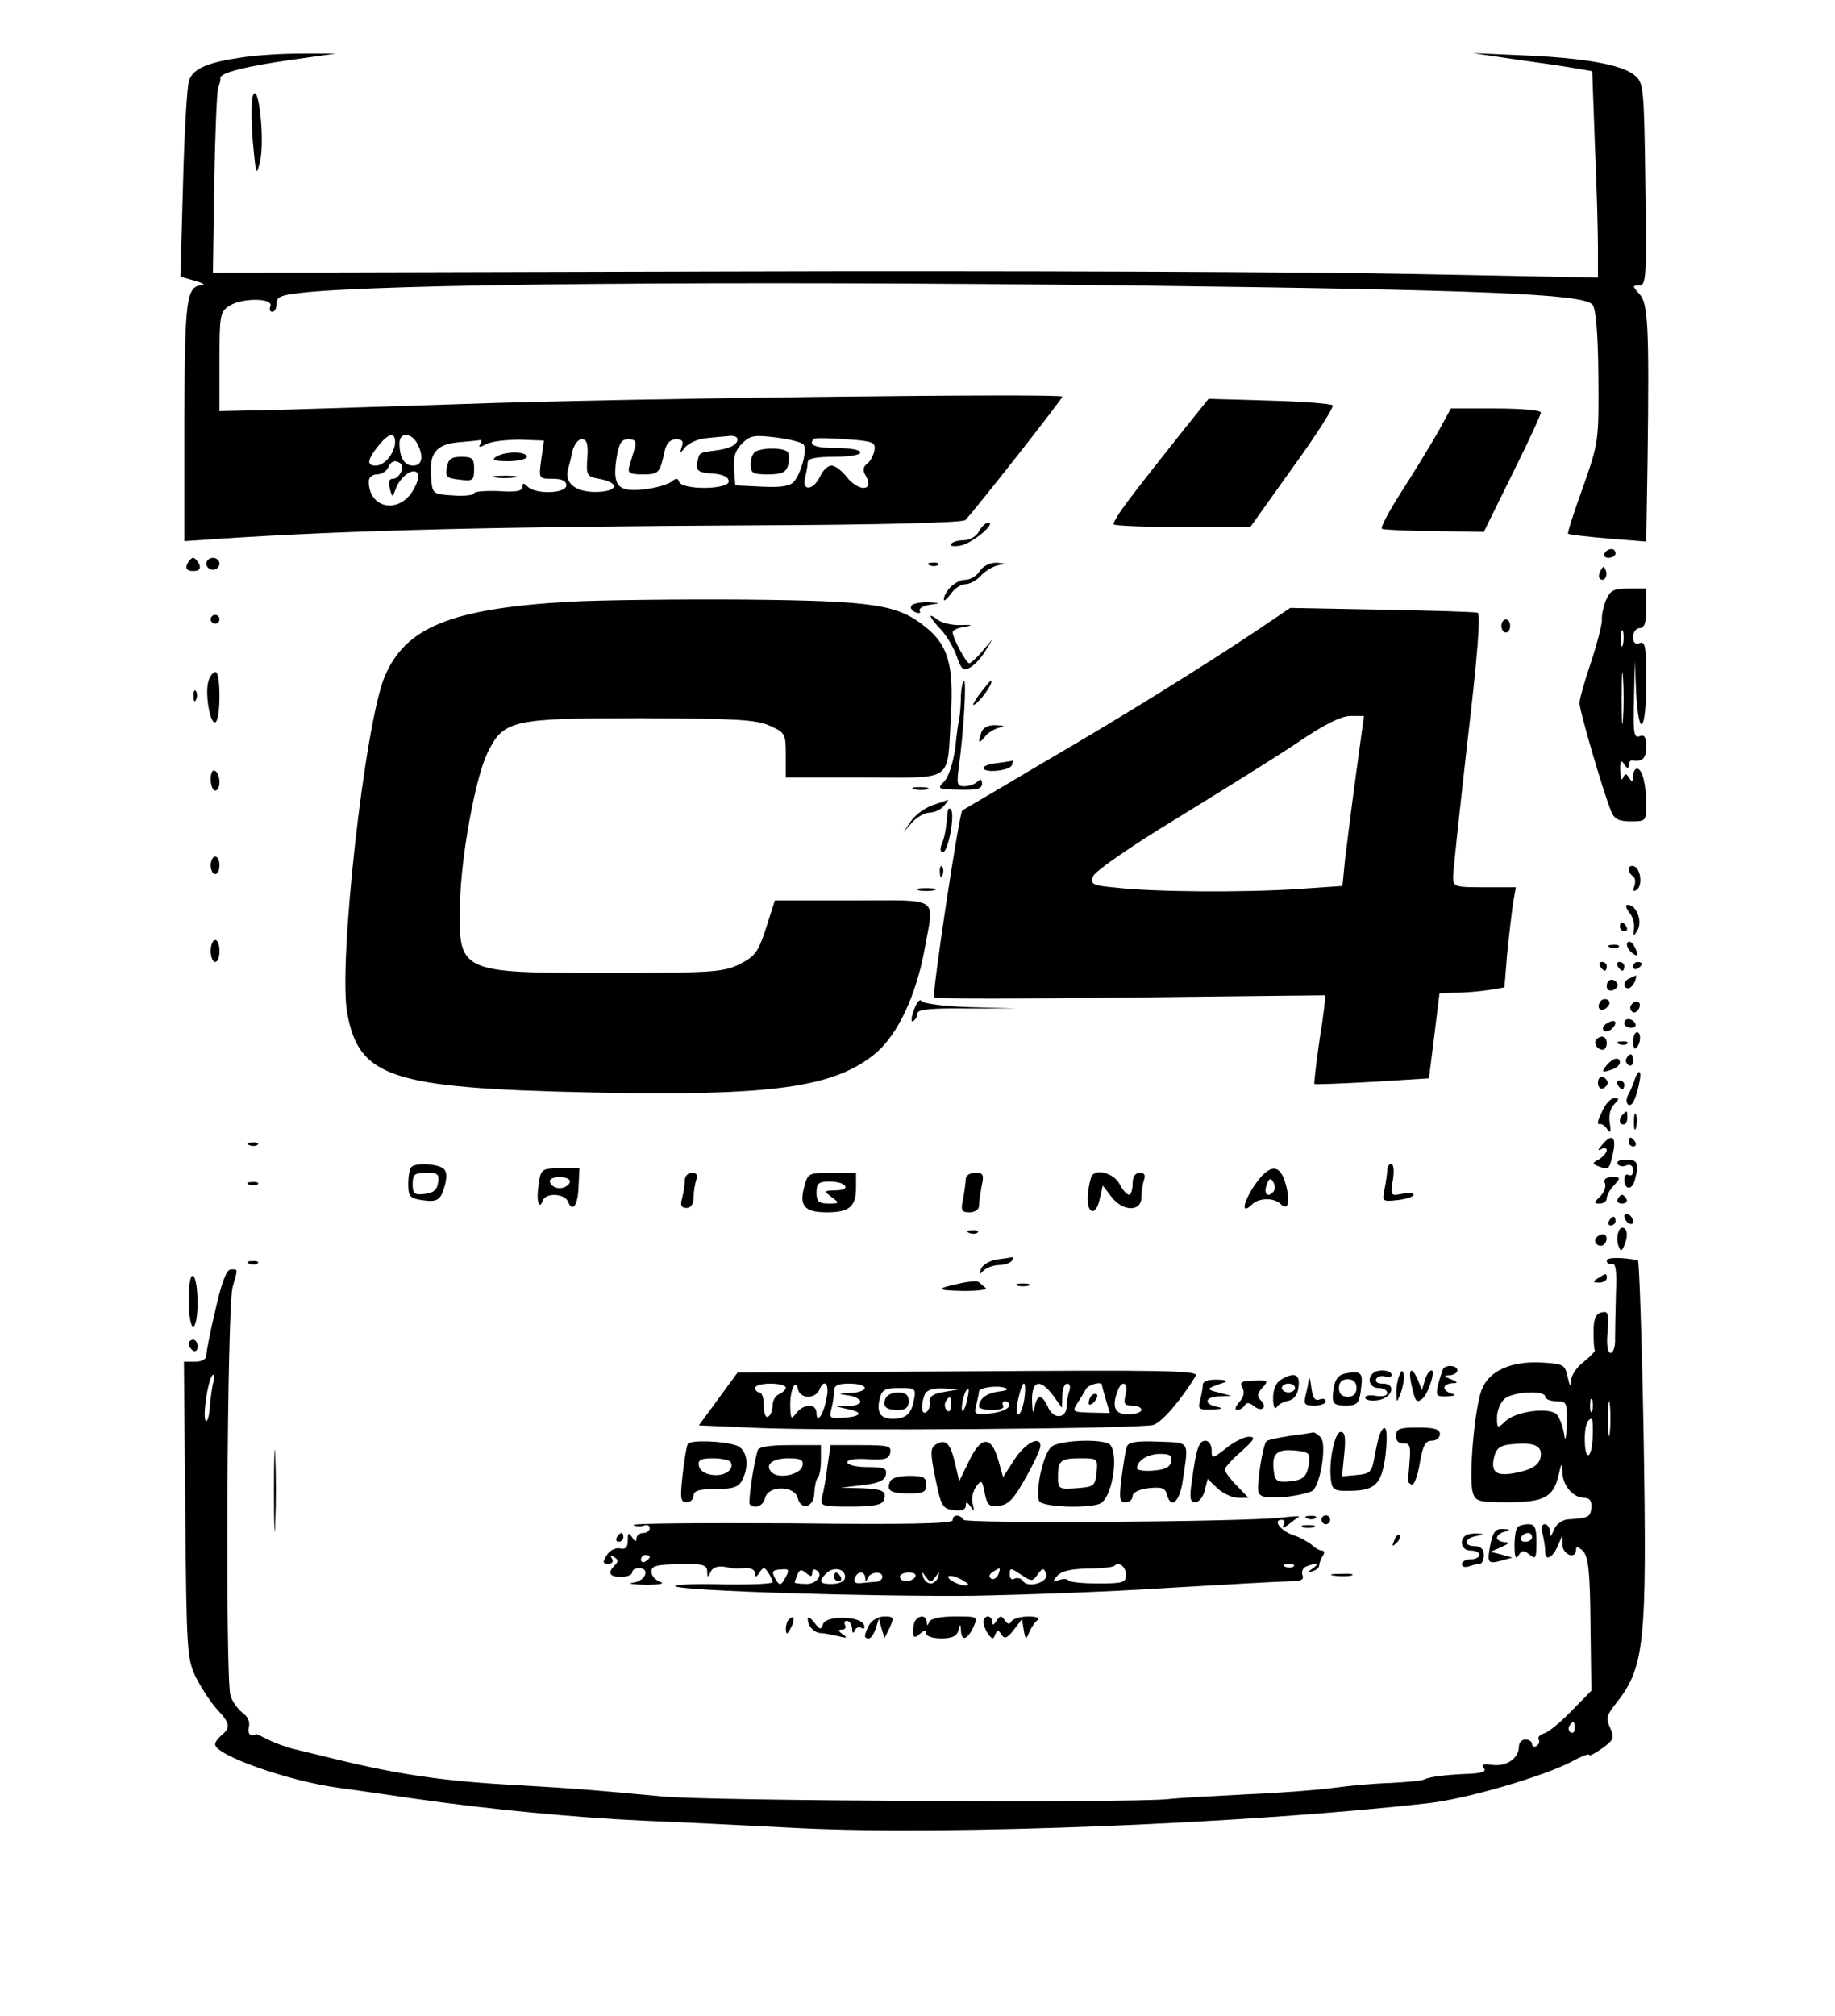 <?xml version="1.0" standalone="no"?>
<!DOCTYPE svg PUBLIC "-//W3C//DTD SVG 20010904//EN"
 "http://www.w3.org/TR/2001/REC-SVG-20010904/DTD/svg10.dtd">
<svg version="1.0" xmlns="http://www.w3.org/2000/svg"
 width="418pt" height="459pt" viewBox="0 0 418 459"
 preserveAspectRatio="xMidYMid meet">

<g transform="translate(0,459) scale(0.1,-0.1)"
fill="#000000" stroke="none">
<path d="M550 4459 c-77 -11 -109 -25 -119 -51 -5 -13 -11 -119 -14 -235 l-6
-213 32 -9 c18 -5 26 -10 18 -10 -37 -3 -40 -29 -41 -309 l0 -274 88 6 c293
19 628 27 1215 30 276 1 471 6 476 12 28 30 221 276 221 281 0 8 -1017 -4
-1370 -17 -151 -5 -337 -11 -412 -13 l-138 -3 0 113 c0 106 1 113 23 127 28
18 100 18 93 -1 -3 -7 -1 -13 4 -13 6 0 10 8 10 19 0 15 10 19 53 24 180 21
972 28 1897 17 795 -10 1023 -19 1047 -43 8 -8 13 -59 14 -162 1 -149 1 -151
-35 -254 -21 -57 -36 -105 -34 -106 2 -2 43 -7 91 -11 l87 -7 3 184 c4 310 1
357 -18 379 -17 19 -17 20 -1 20 16 0 17 18 14 231 -3 223 -4 231 -25 248 -29
24 -114 39 -253 45 l-115 5 95 -14 c52 -7 113 -16 136 -20 l41 -7 6 -166 c4
-91 7 -197 7 -235 l0 -69 -412 8 c-227 5 -937 8 -1578 6 l-1165 -3 3 203 c2
112 6 210 9 218 3 8 6 18 5 22 -3 12 62 28 164 42 l99 14 -80 0 c-44 0 -105
-4 -135 -9z m350 -876 c-1 -25 -24 -53 -44 -53 -21 0 -20 12 5 44 24 30 39 34
39 9z m50 -2 c16 -30 12 -51 -9 -51 -20 0 -31 18 -31 51 0 25 26 25 40 0z
m730 9 c0 -13 -19 -22 -53 -26 -36 -5 -34 -4 -39 -29 -2 -17 3 -21 35 -23 24
-2 37 -8 37 -18 0 -19 -106 -20 -113 -1 -3 9 -7 9 -18 0 -8 -6 -35 -14 -61
-17 -60 -7 -73 7 -64 69 6 36 11 45 27 45 16 0 19 -5 15 -20 -3 -11 -9 -29
-12 -40 -5 -17 -1 -20 31 -20 36 0 38 3 49 53 4 18 13 27 26 27 14 0 18 -5 13
-17 -5 -17 -5 -17 8 -1 8 9 28 18 44 20 17 2 40 4 53 5 12 2 22 -1 22 -7z
m151 -13 c8 -12 -6 -64 -22 -83 -9 -11 -29 -14 -73 -12 l-61 3 -3 37 c-2 27 3
43 18 58 19 19 28 20 78 14 31 -4 60 -11 63 -17z m161 -12 c-2 -11 -9 -25 -17
-31 -9 -7 -10 -15 -4 -25 23 -37 -14 -41 -43 -4 -11 14 -26 25 -34 25 -8 0
-20 -11 -26 -25 -15 -32 -43 -34 -34 -2 3 12 6 28 6 35 0 8 19 12 60 12 33 0
60 4 60 10 0 6 -25 10 -55 10 -48 0 -65 7 -51 21 2 2 35 2 73 -1 61 -4 68 -7
65 -25z m-898 14 c-5 -8 -1 -8 14 0 11 6 45 10 76 10 l55 -2 -6 -43 c-6 -44
-6 -44 26 -44 21 0 31 -5 31 -15 0 -19 -70 -21 -88 -3 -9 9 -12 9 -12 -1 0 -9
-15 -12 -55 -9 -30 1 -55 -1 -55 -5 0 -4 -21 -7 -47 -5 -47 3 -48 3 -51 40 -5
56 11 76 61 81 23 2 46 4 50 5 5 1 5 -3 1 -9z m244 -31 c-3 -40 -1 -43 26 -48
50 -9 44 -30 -8 -30 -46 0 -71 21 -62 52 2 7 7 25 10 41 4 15 13 27 21 27 12
0 15 -10 13 -42z m-425 -14 c9 -9 -4 -34 -18 -34 -9 0 -11 -8 -7 -22 5 -21 6
-21 13 -2 10 28 38 49 49 38 6 -6 2 -22 -10 -42 -33 -53 -100 -39 -100 22 0 9
8 16 19 16 10 0 21 7 25 15 6 16 18 19 29 9z"/>
<path d="M1723 3563 c-7 -2 -13 -16 -13 -29 0 -21 4 -24 39 -24 31 0 41 4 46
20 3 11 3 24 0 30 -6 10 -50 12 -72 3z"/>
<path d="M1130 3550 c-11 -7 -4 -10 28 -10 23 0 42 5 42 10 0 13 -50 13 -70 0z"/>
<path d="M1018 3526 c-4 -21 -1 -25 29 -28 30 -4 33 -2 33 24 0 24 -4 28 -29
28 -22 0 -30 -5 -33 -24z"/>
<path d="M1128 3503 c12 -2 32 -2 45 0 12 2 2 4 -23 4 -25 0 -35 -2 -22 -4z"/>
<path d="M576 4372 c-4 -13 -4 -61 0 -105 7 -76 8 -79 16 -46 12 46 -3 187
-16 151z"/>
<path d="M2696 3611 c-31 -39 -81 -102 -110 -140 -30 -38 -52 -71 -49 -75 4
-3 75 -6 159 -6 l152 0 97 136 c54 74 94 138 91 141 -4 4 -69 9 -145 11 l-138
4 -57 -71z"/>
<path d="M3276 3607 c-16 -28 -53 -89 -82 -134 -29 -45 -50 -84 -46 -87 4 -2
58 -5 119 -5 l113 -2 65 132 c36 72 65 135 65 140 0 5 -46 9 -102 9 l-103 0
-29 -53z"/>
<path d="M2230 3380 c-6 -11 -21 -20 -35 -20 -13 0 -26 -4 -29 -9 -3 -4 7 -6
22 -3 26 4 83 52 63 52 -6 0 -15 -9 -21 -20z"/>
<path d="M3655 3330 c-3 -5 1 -10 9 -10 9 0 16 5 16 10 0 6 -4 10 -9 10 -6 0
-13 -4 -16 -10z"/>
<path d="M426 3305 c-4 -10 1 -15 14 -15 13 0 18 5 14 15 -4 8 -10 15 -14 15
-4 0 -10 -7 -14 -15z"/>
<path d="M470 3307 c0 -8 7 -14 15 -14 8 0 15 6 15 14 0 7 -7 13 -15 13 -8 0
-15 -6 -15 -13z"/>
<path d="M2118 3303 c7 -3 16 -2 19 1 4 3 -2 6 -13 5 -11 0 -14 -3 -6 -6z"/>
<path d="M2232 3290 c-7 -11 -22 -20 -33 -20 -21 0 -48 -25 -49 -45 0 -5 7 1
16 13 8 12 23 22 33 22 10 0 26 9 35 19 10 11 28 22 40 24 18 4 18 4 -4 6 -15
0 -30 -7 -38 -19z"/>
<path d="M3646 3291 c-4 -7 -5 -15 -2 -18 9 -9 19 4 14 18 -4 11 -6 11 -12 0z"/>
<path d="M3658 3223 c-6 -16 -10 -35 -9 -43 1 -9 -10 -52 -24 -95 -15 -44 -27
-87 -27 -95 -1 -15 54 -203 72 -247 7 -18 18 -23 45 -23 34 0 35 1 35 38 0 46
-9 82 -21 82 -5 0 -9 -8 -9 -17 0 -14 -2 -15 -9 -4 -7 11 -9 11 -14 0 -3 -8
-6 0 -6 16 -1 23 2 26 9 15 6 -10 10 -11 10 -3 0 7 3 12 8 12 23 -4 32 4 32
31 0 22 -4 28 -15 24 -13 -5 -15 7 -13 82 l2 89 3 -72 c6 -108 23 -89 23 23 0
81 -2 95 -15 90 -10 -4 -15 1 -15 14 0 11 7 20 15 20 11 0 15 12 15 45 l0 45
-40 0 c-35 0 -42 -4 -52 -27z m39 -100 c-3 -10 -5 -4 -5 12 0 17 2 24 5 18 2
-7 2 -21 0 -30z m0 -170 c-2 -27 -3 -5 -3 47 0 52 1 74 3 48 2 -27 2 -69 0
-95z"/>
<path d="M1294 3220 c-267 -16 -371 -58 -418 -171 -45 -108 -106 -653 -85
-766 27 -146 100 -170 549 -180 422 -9 562 11 657 91 49 43 90 131 109 234 22
124 40 112 -163 112 l-178 0 -20 -63 c-18 -55 -25 -64 -60 -82 -37 -18 -60
-20 -300 -20 -341 0 -341 0 -337 160 2 105 35 284 62 340 37 76 54 80 350 80
215 -1 261 -3 293 -17 36 -16 37 -19 37 -67 l0 -51 179 0 c208 0 188 -14 197
140 7 115 -6 161 -57 202 -64 52 -116 60 -414 63 -148 1 -329 -1 -401 -5z"/>
<path d="M2076 3211 c-3 -5 1 -12 10 -15 8 -3 12 -2 9 3 -3 5 7 12 22 14 27 4
27 4 -4 6 -17 0 -34 -3 -37 -8z"/>
<path d="M2862 3154 c-123 -82 -303 -194 -492 -304 -96 -57 -176 -104 -178
-105 -7 -6 -70 -421 -64 -426 4 -3 205 -3 447 0 242 3 441 5 443 5 2 -1 -3
-46 -12 -100 -8 -55 -13 -100 -12 -102 2 -1 61 1 132 5 l129 8 12 95 c6 52 12
96 12 98 1 1 18 2 39 2 20 0 53 3 73 6 l36 6 6 74 c4 41 10 92 13 114 l7 40
-72 0 c-67 0 -71 1 -71 23 0 12 15 152 33 311 23 194 30 289 23 291 -6 2 -105
5 -219 7 l-208 4 -77 -52z m227 -326 c-10 -73 -21 -161 -25 -194 l-6 -61 -102
-7 c-118 -8 -325 -7 -412 3 -56 5 -61 8 -54 26 5 12 84 67 191 132 101 62 225
139 274 172 62 42 100 61 121 61 l31 0 -18 -132z"/>
<path d="M480 3180 c0 -5 5 -10 10 -10 6 0 10 5 10 10 0 6 -4 10 -10 10 -5 0
-10 -4 -10 -10z"/>
<path d="M2120 3187 c0 -3 11 -18 25 -32 13 -15 29 -42 35 -61 10 -28 14 -32
29 -24 10 5 26 22 35 37 l17 28 -23 -27 c-13 -16 -27 -28 -30 -28 -7 0 -38 58
-38 71 0 4 12 10 28 12 20 4 17 5 -9 4 -20 -1 -44 5 -53 12 -9 7 -16 11 -16 8z"/>
<path d="M3420 3165 c0 -8 5 -15 10 -15 6 0 10 7 10 15 0 8 -4 15 -10 15 -5 0
-10 -7 -10 -15z"/>
<path d="M475 3040 c-9 -27 4 -102 16 -94 12 7 12 114 0 114 -5 0 -13 -9 -16
-20z"/>
<path d="M2189 3008 c0 -18 -2 -40 -3 -48 -2 -8 -7 -41 -10 -73 -5 -34 -15
-66 -25 -76 -17 -17 -15 -18 34 -19 40 -1 52 2 52 14 0 10 -4 11 -11 4 -5 -5
-19 -10 -29 -10 -17 0 -18 5 -13 43 11 80 18 197 12 197 -3 0 -6 -15 -7 -32z"/>
<path d="M2230 3008 c-15 -21 -17 -28 -6 -19 16 13 41 51 33 51 -2 0 -14 -15
-27 -32z"/>
<path d="M441 3004 c0 -11 3 -14 6 -6 3 7 2 16 -1 19 -3 4 -6 -2 -5 -13z"/>
<path d="M2236 2924 c-9 -25 -7 -29 7 -12 6 9 21 18 32 21 16 4 14 5 -6 6 -16
1 -29 -5 -33 -15z"/>
<path d="M2273 2853 c-18 -2 -33 -7 -33 -11 0 -13 60 -7 65 6 2 6 3 11 2 10
-1 0 -17 -3 -34 -5z"/>
<path d="M480 2816 c0 -14 5 -26 10 -26 6 0 10 9 10 19 0 11 -4 23 -10 26 -6
4 -10 -5 -10 -19z"/>
<path d="M2083 2793 c9 -2 23 -2 30 0 6 3 -1 5 -18 5 -16 0 -22 -2 -12 -5z"/>
<path d="M2122 2756 c-18 -7 -39 -23 -48 -37 l-16 -24 20 23 c11 12 29 22 40
22 11 0 25 7 32 15 7 8 11 14 9 14 -2 -1 -19 -7 -37 -13z"/>
<path d="M2159 2744 c-4 -42 -7 -61 -14 -76 -4 -11 -3 -18 3 -18 12 0 28 87
18 97 -3 4 -6 2 -7 -3z"/>
<path d="M480 2620 c0 -11 5 -20 10 -20 6 0 10 9 10 20 0 11 -4 20 -10 20 -5
0 -10 -9 -10 -20z"/>
<path d="M2141 2604 c0 -11 3 -14 6 -6 3 7 2 16 -1 19 -3 4 -6 -2 -5 -13z"/>
<path d="M3710 2611 c0 -5 4 -12 10 -16 5 -3 6 -13 3 -22 -4 -11 -3 -14 5 -9
14 9 10 48 -6 54 -7 2 -12 -1 -12 -7z"/>
<path d="M2093 2563 c9 -2 25 -2 35 0 9 3 1 5 -18 5 -19 0 -27 -2 -17 -5z"/>
<path d="M3711 2513 c8 -9 13 -26 11 -37 -2 -19 -1 -19 8 -4 12 20 -2 58 -22
58 -6 0 -5 -6 3 -17z"/>
<path d="M3690 2480 c0 -5 5 -10 11 -10 5 0 7 5 4 10 -3 6 -8 10 -11 10 -2 0
-4 -4 -4 -10z"/>
<path d="M480 2425 c0 -14 5 -25 10 -25 6 0 10 11 10 25 0 14 -4 25 -10 25 -5
0 -10 -11 -10 -25z"/>
<path d="M3707 2444 c-3 -5 1 -15 9 -22 16 -14 18 -5 5 17 -5 7 -11 9 -14 5z"/>
<path d="M3668 2433 c7 -3 16 -2 19 1 4 3 -2 6 -13 5 -11 0 -14 -3 -6 -6z"/>
<path d="M3645 2390 c3 -5 8 -10 11 -10 2 0 4 5 4 10 0 6 -5 10 -11 10 -5 0
-7 -4 -4 -10z"/>
<path d="M3685 2390 c3 -5 8 -10 11 -10 2 0 4 5 4 10 0 6 -5 10 -11 10 -5 0
-7 -4 -4 -10z"/>
<path d="M3720 2389 c0 -5 5 -7 10 -4 6 3 10 8 10 11 0 2 -4 4 -10 4 -5 0 -10
-5 -10 -11z"/>
<path d="M3713 2363 c-15 -5 -17 -23 -4 -23 5 0 11 7 15 15 3 8 4 15 3 14 -1
0 -8 -3 -14 -6z"/>
<path d="M3660 2345 c0 -9 6 -12 15 -9 8 4 12 10 9 15 -8 14 -24 10 -24 -6z"/>
<path d="M2082 2291 c-7 -18 -7 -29 -2 -26 6 4 10 12 10 18 0 9 32 12 112 11
l113 0 -105 3 c-59 2 -107 8 -111 14 -3 6 -11 -3 -17 -20z"/>
<path d="M3645 2309 c-10 -15 3 -25 16 -12 7 7 7 13 1 17 -6 3 -14 1 -17 -5z"/>
<path d="M3715 2301 c-3 -5 -1 -12 4 -15 5 -3 11 1 15 9 6 16 -9 21 -19 6z"/>
<path d="M3660 2260 c-8 -5 -11 -12 -7 -16 4 -4 13 -2 19 4 15 15 7 24 -12 12z"/>
<path d="M3700 2260 c0 -5 7 -10 16 -10 8 0 12 5 9 10 -3 6 -10 10 -16 10 -5
0 -9 -4 -9 -10z"/>
<path d="M3720 2218 c0 -12 3 -18 7 -14 11 10 12 36 2 36 -5 0 -9 -10 -9 -22z"/>
<path d="M3637 2224 c-8 -8 1 -24 14 -24 5 0 9 7 9 15 0 15 -12 20 -23 9z"/>
<path d="M3688 2213 c7 -3 16 -2 19 1 4 3 -2 6 -13 5 -11 0 -14 -3 -6 -6z"/>
<path d="M3705 2181 c-3 -5 -1 -12 5 -16 5 -3 10 1 10 9 0 18 -6 21 -15 7z"/>
<path d="M3660 2165 c-14 -16 -10 -18 14 -9 9 3 16 10 16 15 0 14 -16 11 -30
-6z"/>
<path d="M3724 2133 c-3 -10 -10 -26 -15 -35 -5 -10 -5 -19 0 -23 9 -5 18 13
26 54 5 25 -3 28 -11 4z"/>
<path d="M3640 2125 c0 -9 5 -15 11 -13 6 2 11 8 11 13 0 5 -5 11 -11 13 -6 2
-11 -4 -11 -13z"/>
<path d="M3685 2120 c3 -5 8 -10 11 -10 2 0 4 5 4 10 0 6 -5 10 -11 10 -5 0
-7 -4 -4 -10z"/>
<path d="M3651 2063 c-14 -30 -14 -33 -5 -32 4 0 11 -5 16 -13 7 -9 8 -4 5 15
-3 17 1 34 10 43 12 12 12 14 0 14 -7 0 -19 -12 -26 -27z"/>
<path d="M3697 2053 c-10 -9 -9 -23 1 -23 5 0 9 7 9 15 0 17 -1 18 -10 8z"/>
<path d="M3722 2035 c0 -16 2 -22 5 -12 2 9 2 23 0 30 -3 6 -5 -1 -5 -18z"/>
<path d="M3649 1983 c-10 -11 -10 -14 -1 -9 6 4 12 3 12 -3 0 -5 -8 -14 -17
-20 -17 -9 -17 -10 0 -17 22 -8 23 -7 32 34 7 35 -4 42 -26 15z"/>
<path d="M3710 1990 c0 -5 5 -10 11 -10 5 0 7 5 4 10 -3 6 -8 10 -11 10 -2 0
-4 -4 -4 -10z"/>
<path d="M568 1983 c7 -3 16 -2 19 1 4 3 -2 6 -13 5 -11 0 -14 -3 -6 -6z"/>
<path d="M3685 1940 c3 -5 12 -7 20 -3 10 3 15 -1 15 -12 0 -9 -4 -13 -10 -10
-5 3 -10 -1 -10 -9 0 -25 17 -27 24 -3 10 39 7 47 -20 47 -14 0 -23 -4 -19
-10z"/>
<path d="M937 1933 c-4 -3 -7 -21 -7 -39 0 -28 4 -32 30 -36 37 -6 45 0 54 36
5 20 3 32 -6 37 -16 10 -62 12 -71 2z m61 -35 c-2 -17 -11 -24 -30 -26 -24 -3
-28 0 -28 22 0 22 4 26 31 26 26 0 30 -3 27 -22z"/>
<path d="M3160 1926 c0 -7 -3 -27 -6 -43 -6 -28 -5 -29 30 -25 20 2 36 8 36
12 0 4 -12 5 -27 2 -25 -5 -26 -4 -20 32 3 20 2 36 -4 36 -5 0 -9 -6 -9 -14z"/>
<path d="M1227 1893 c-6 -36 1 -61 10 -35 7 17 50 15 57 -4 10 -26 23 -7 24
36 l2 40 -44 0 c-42 0 -44 -1 -49 -37z m71 5 c-3 -7 -13 -13 -23 -13 -10 0
-20 6 -22 13 -3 7 5 12 22 12 17 0 25 -5 23 -12z"/>
<path d="M2856 1889 c-26 -40 -28 -65 -4 -41 15 15 50 16 65 1 17 -17 23 4 12
44 -13 50 -38 48 -73 -4z m44 -13 c-14 -14 -22 -2 -14 18 5 14 9 15 15 4 4 -7
4 -17 -1 -22z"/>
<path d="M1560 1903 c0 -10 -3 -28 -6 -40 -5 -17 -2 -23 10 -23 10 0 16 9 16
24 0 13 3 31 6 40 4 11 1 16 -10 16 -9 0 -16 -8 -16 -17z"/>
<path d="M1832 1888 c-12 -44 1 -58 52 -58 51 0 66 13 66 57 l0 33 -55 0 c-53
0 -55 -1 -63 -32z m93 2 c4 -6 -6 -10 -22 -10 -27 -1 -27 -1 -9 -15 19 -14 19
-15 -7 -15 -22 0 -27 5 -27 25 0 21 5 25 29 25 17 0 33 -4 36 -10z"/>
<path d="M2200 1906 c0 -7 -3 -28 -6 -45 -6 -27 -4 -31 15 -31 11 0 21 6 21
14 0 7 3 28 6 45 6 27 4 31 -15 31 -11 0 -21 -6 -21 -14z"/>
<path d="M2487 1913 c-3 -5 -7 -23 -9 -42 -4 -44 18 -53 27 -11 l7 31 20 -26
c26 -34 68 -34 68 -1 0 13 3 31 6 40 4 11 1 16 -10 16 -10 0 -16 -9 -16 -25 0
-14 -4 -25 -8 -25 -5 0 -15 11 -22 25 -13 24 -53 35 -63 18z"/>
<path d="M3656 1896 c3 -7 -2 -21 -11 -30 -15 -14 -15 -16 -1 -16 9 0 16 5 16
12 0 6 7 20 17 30 15 17 15 18 -5 18 -14 0 -20 -5 -16 -14z"/>
<path d="M568 1893 c7 -3 16 -2 19 1 4 3 -2 6 -13 5 -11 0 -14 -3 -6 -6z"/>
<path d="M3685 1860 c-3 -5 1 -10 10 -10 9 0 13 5 10 10 -3 6 -8 10 -10 10 -2
0 -7 -4 -10 -10z"/>
<path d="M3700 1821 c0 -5 5 -13 10 -16 6 -3 10 -2 10 4 0 5 -4 13 -10 16 -5
3 -10 2 -10 -4z"/>
<path d="M3665 1810 c-3 -5 -1 -10 4 -10 6 0 11 5 11 10 0 6 -2 10 -4 10 -3 0
-8 -4 -11 -10z"/>
<path d="M3687 1786 c-4 -9 -4 -23 0 -33 5 -14 8 -12 15 7 5 13 5 27 0 32 -6
6 -12 3 -15 -6z"/>
<path d="M2208 1783 c7 -3 16 -2 19 1 4 3 -2 6 -13 5 -11 0 -14 -3 -6 -6z"/>
<path d="M3635 1771 c-6 -11 9 -23 19 -14 9 9 7 23 -3 23 -6 0 -12 -4 -16 -9z"/>
<path d="M2273 1723 c-17 -2 -34 -12 -38 -21 -5 -14 -4 -15 6 -4 7 6 23 12 35
12 13 0 26 5 29 10 3 6 5 9 3 8 -2 0 -17 -3 -35 -5z"/>
<path d="M3660 1720 c0 -6 5 -9 12 -7 9 1 11 -17 9 -68 -1 -38 -2 -85 -2 -102
1 -18 -4 -33 -10 -33 -7 0 -10 18 -7 48 3 43 1 48 -14 44 -13 -3 -18 -15 -18
-43 0 -22 1 -41 3 -43 1 -2 -10 -14 -25 -26 -16 -12 -29 -31 -29 -43 -1 -16
-3 -14 -8 8 -6 28 -9 30 -58 33 -69 4 -120 -18 -137 -60 -17 -39 -31 -205 -21
-236 6 -20 13 -22 79 -22 83 0 104 11 116 60 7 31 8 32 9 8 1 -31 25 -58 50
-58 12 0 17 -7 16 -22 -2 -22 -6 -24 -53 -27 -13 -1 -26 -10 -32 -23 -7 -18
-9 -19 -9 -5 -1 9 -6 17 -12 17 -7 0 -9 -9 -5 -22 3 -13 6 -31 6 -41 0 -23 18
-13 30 17 l9 21 0 -22 c1 -23 31 -34 31 -11 0 8 5 7 16 -3 12 -13 16 -45 17
-167 l2 -151 -45 -46 c-24 -25 -52 -48 -62 -51 -10 -3 -16 -9 -13 -14 3 -5 1
-11 -5 -15 -5 -3 -10 -1 -10 4 0 6 -7 11 -15 11 -8 0 -15 -7 -15 -16 0 -27
-28 -46 -60 -42 -21 3 -27 1 -20 -7 6 -8 -2 -11 -28 -13 -58 -2 -96 -7 -107
-13 -5 -3 -39 -6 -75 -8 -36 -1 -94 -6 -130 -11 -36 -5 -126 -12 -200 -15 -74
-4 -155 -8 -180 -11 -88 -9 -1047 -4 -1150 6 -146 14 -211 19 -317 25 -190 10
-291 25 -473 71 -8 2 -31 7 -50 12 -20 5 -47 15 -60 22 -14 7 -26 13 -27 12
-12 -8 -20 1 -16 17 3 11 -3 24 -15 32 -10 8 -23 25 -27 39 -12 36 -8 887 5
930 12 43 13 40 -4 40 -10 0 -21 -29 -35 -91 -12 -50 -21 -97 -21 -105 0 -8
-10 -14 -25 -14 l-26 0 3 -337 c3 -326 4 -340 25 -383 13 -25 34 -57 48 -72
29 -31 31 -41 10 -58 -8 -7 -15 -16 -15 -21 0 -25 168 -84 280 -99 36 -5 115
-16 175 -25 168 -24 365 -43 520 -50 77 -3 237 -11 355 -17 339 -17 1022 10
1435 57 88 10 265 62 328 96 20 11 37 17 37 14 0 -4 13 3 30 15 26 19 28 23
18 46 -10 21 -8 29 10 52 69 86 74 133 66 618 -4 217 -10 395 -13 395 -38 7
-71 7 -71 -1z m-3174 -277 c-3 -10 -6 -35 -8 -55 -1 -20 -5 -35 -9 -33 -9 6 6
105 17 105 3 0 3 -8 0 -17z m3034 -33 c0 -5 11 -10 25 -10 24 0 25 -3 24 -52
-1 -34 -4 -42 -6 -23 -3 17 -10 36 -16 44 -15 18 -92 9 -117 -14 -19 -18 -20
-17 -20 8 0 14 7 33 16 41 17 18 94 22 94 6z m147 -82 c-2 -18 -4 -4 -4 32 0
36 2 50 4 33 2 -18 2 -48 0 -65z m-40 50 c-3 -7 -5 -2 -5 12 0 14 2 19 5 13 2
-7 2 -19 0 -25z m1 -62 c-3 -51 -18 -52 -18 -2 0 29 6 46 16 46 2 0 3 -20 2
-44z m-118 -36 c0 -24 -18 -36 -62 -44 -41 -7 -53 3 -44 39 5 18 14 25 39 27
47 5 67 -2 67 -22z m77 -625 c0 -8 -4 -12 -9 -9 -5 3 -6 10 -3 15 9 13 12 11
12 -6z"/>
<path d="M568 1713 c7 -3 16 -2 19 1 4 3 -2 6 -13 5 -11 0 -14 -3 -6 -6z"/>
<path d="M430 1631 c0 -34 4 -61 10 -61 6 0 10 24 10 54 0 30 -4 58 -10 61 -6
4 -10 -17 -10 -54z"/>
<path d="M3640 1680 c-13 -8 -12 -10 3 -10 9 0 17 5 17 10 0 12 -1 12 -20 0z"/>
<path d="M2186 1668 c-57 -12 -55 -16 11 -17 32 0 54 3 48 7 -5 4 -12 10 -15
13 -3 3 -23 2 -44 -3z"/>
<path d="M2318 1663 c6 -2 18 -2 25 0 6 3 1 5 -13 5 -14 0 -19 -2 -12 -5z"/>
<path d="M430 1531 c0 -6 5 -13 10 -16 6 -3 10 1 10 9 0 9 -4 16 -10 16 -5 0
-10 -4 -10 -9z"/>
<path d="M3287 1473 c-2 -5 -7 -20 -11 -35 -6 -26 -4 -28 21 -27 17 1 21 3 11
6 -10 2 -18 9 -18 14 0 5 8 9 18 10 14 0 14 2 -3 9 -17 7 -17 9 -2 9 9 1 17 6
17 11 0 12 -27 14 -33 3z"/>
<path d="M1636 1405 l-44 -60 136 -6 c165 -7 868 -2 899 7 19 5 63 56 97 112
7 12 -79 13 -518 10 l-526 -3 -44 -60z m154 26 c0 -5 -7 -11 -15 -15 -8 -3
-15 -14 -15 -25 0 -11 -4 -23 -10 -26 -6 -4 -10 7 -10 24 0 17 -4 31 -10 31
-5 0 -10 5 -10 10 0 6 16 10 35 10 19 0 35 -4 35 -9z m51 -21 c11 0 22 7 25
15 11 28 24 15 17 -17 -6 -37 -23 -62 -23 -35 0 22 -29 22 -46 0 -12 -16 -13
-14 -14 18 0 37 13 62 18 35 2 -9 12 -16 23 -16z m129 20 c0 -5 -15 -11 -32
-11 -31 -2 -31 -2 -5 -6 15 -2 27 -9 27 -14 0 -5 -12 -10 -27 -10 l-28 -1 30
-7 c34 -7 25 -17 -19 -19 -25 -2 -28 1 -22 21 3 12 6 30 6 40 0 13 8 17 35 17
19 0 35 -4 35 -10z m305 -8 c-28 -4 -44 -16 -45 -34 0 -5 14 -8 31 -8 17 0 28
4 24 10 -3 6 -1 10 5 10 7 0 10 -6 8 -12 -3 -7 -22 -14 -43 -16 -35 -3 -37 -2
-31 20 3 13 6 26 6 30 0 9 42 15 60 8 9 -3 3 -6 -15 -8z m58 -19 c-3 -18 -9
-33 -13 -33 -7 0 -5 24 6 59 8 24 12 7 7 -26z m66 10 l20 -28 1 28 c0 15 5 27
11 27 6 0 8 -7 5 -16 -3 -9 -6 -24 -6 -34 0 -29 -29 -33 -42 -5 -14 31 -25 32
-31 3 -3 -18 -5 -16 -6 8 -2 51 17 58 48 17z m111 24 c0 -1 4 -16 9 -33 l9
-31 -44 1 c-41 1 -42 2 -30 21 7 11 16 26 20 33 6 10 36 18 36 9z m54 -22 c-5
-21 -3 -25 15 -25 12 0 21 -4 21 -10 0 -5 -13 -10 -30 -10 -31 0 -38 17 -24
54 10 26 25 18 18 -9z m-482 -12 c-6 -32 -18 -43 -49 -43 -27 0 -37 14 -29 46
5 20 12 24 45 24 36 0 38 -1 33 -27z m68 18 c-25 -4 -34 -11 -32 -23 1 -9 -2
-19 -8 -23 -11 -7 -13 15 -4 39 4 11 18 16 43 15 l36 -2 -35 -6z m51 -27 c-5
-16 -10 -21 -10 -12 -1 18 10 51 15 45 2 -1 -1 -16 -5 -33z m-35 -4 c0 -12 -4
-16 -9 -11 -5 5 -6 14 -3 20 10 15 12 14 12 -9z"/>
<path d="M2487 1413 c-4 -3 -7 -11 -7 -17 0 -6 5 -5 12 2 6 6 9 14 7 17 -3 3
-9 2 -12 -2z"/>
<path d="M2017 1406 c-7 -19 1 -26 30 -26 16 0 23 6 23 20 0 14 -7 20 -24 20
-13 0 -26 -6 -29 -14z"/>
<path d="M3064 1463 c-15 -3 -23 -13 -26 -34 -5 -34 -2 -39 28 -39 27 0 31 5
35 44 4 31 -2 36 -37 29z m26 -33 c0 -13 -7 -20 -20 -20 -13 0 -20 7 -20 20 0
13 7 20 20 20 13 0 20 -7 20 -20z"/>
<path d="M3127 1463 c-14 -13 -6 -33 13 -33 11 0 20 -5 20 -11 0 -7 -10 -9
-25 -7 -14 3 -25 1 -25 -4 0 -5 12 -8 27 -6 34 4 46 38 13 38 -12 0 -18 4 -15
11 4 6 13 8 21 5 8 -3 14 -1 14 4 0 11 -33 14 -43 3z"/>
<path d="M3187 1457 c-4 -10 -7 -28 -6 -40 0 -21 1 -21 10 2 5 14 8 32 7 40
-3 13 -5 13 -11 -2z"/>
<path d="M3215 1438 c9 -39 11 -42 23 -34 14 8 33 66 23 66 -5 0 -12 -10 -15
-22 l-7 -23 -9 23 c-14 33 -23 27 -15 -10z"/>
<path d="M2918 1449 c-11 -6 -18 -22 -18 -42 0 -18 4 -27 8 -21 4 7 16 13 27
15 13 3 21 14 23 32 4 29 -10 34 -40 16z m32 -19 c0 -5 -7 -10 -15 -10 -8 0
-15 5 -15 10 0 6 7 10 15 10 8 0 15 -4 15 -10z"/>
<path d="M2981 1450 c0 -8 -4 -25 -7 -37 -5 -20 -2 -23 20 -23 14 0 26 4 26
10 0 5 -6 7 -14 4 -11 -4 -16 4 -19 28 -2 18 -5 26 -6 18z"/>
<path d="M2740 1438 c0 -7 -3 -23 -6 -35 -6 -21 -3 -23 27 -22 24 1 27 3 12 6
-32 6 -29 23 5 24 l27 1 -30 8 c-29 7 -28 9 15 23 8 3 0 6 -17 6 -20 1 -33 -4
-33 -11z"/>
<path d="M2830 1431 c6 -11 3 -22 -7 -33 -9 -10 -11 -18 -5 -18 6 0 14 5 17
10 5 8 11 7 21 -1 18 -15 32 -3 16 13 -9 9 -8 16 4 29 14 16 13 17 -20 16 -28
-1 -33 -4 -26 -16z"/>
<path d="M624 1195 c0 -82 2 -115 3 -72 2 43 2 110 0 150 -1 40 -3 5 -3 -78z"/>
<path d="M3146 1331 c-4 -6 -10 -30 -14 -53 -7 -40 -10 -43 -41 -46 l-34 -3 5
50 c4 38 2 51 -8 51 -14 0 -28 -70 -22 -111 3 -21 8 -24 45 -23 56 1 70 15 79
80 6 54 2 76 -10 55z"/>
<path d="M3180 1321 c0 -12 7 -18 17 -17 14 1 17 -6 14 -39 -1 -22 -4 -42 -4
-45 -1 -3 3 -7 8 -10 6 -3 14 18 19 48 7 41 13 52 27 52 11 0 19 7 19 15 0 11
-12 15 -50 15 -42 0 -50 -3 -50 -19z"/>
<path d="M2938 1321 c-26 -4 -50 -9 -53 -12 -9 -10 -23 -102 -18 -117 5 -11
19 -13 60 -10 29 3 59 10 64 15 18 18 31 104 18 120 -6 7 -14 12 -18 12 -3 -1
-27 -5 -53 -8z m44 -61 c-5 -33 -13 -40 -48 -43 -23 -2 -30 2 -32 21 -6 42 5
53 45 50 34 -3 38 -6 35 -28z"/>
<path d="M2793 1293 c-32 -25 -33 -25 -33 -4 0 11 -6 21 -14 21 -15 0 -21 -17
-31 -92 -6 -39 -4 -48 8 -48 8 0 18 12 21 26 l7 27 23 -22 c12 -11 33 -21 46
-21 l24 0 -27 28 c-15 15 -27 32 -27 36 0 5 17 24 38 42 30 27 33 33 17 33
-11 0 -35 -12 -52 -26z"/>
<path d="M1567 1303 c-3 -4 -8 -36 -12 -70 -6 -54 -5 -63 9 -63 9 0 16 7 16
15 0 11 12 15 50 15 38 0 52 4 60 19 18 34 12 71 -12 80 -31 11 -105 13 -111
4z m97 -41 c10 -17 -12 -33 -40 -30 -18 2 -30 10 -32 21 -3 13 4 17 32 17 19
0 37 -4 40 -8z"/>
<path d="M2131 1301 c-12 -8 -12 -19 0 -78 13 -63 16 -68 42 -71 17 -2 27 1
27 10 0 10 3 9 11 -2 8 -12 9 -11 5 6 -4 11 0 28 7 39 13 17 14 16 20 -14 6
-28 10 -32 33 -29 21 2 34 16 60 63 19 33 34 66 34 73 0 25 -35 7 -60 -32
l-25 -39 -11 39 c-16 56 -39 55 -66 -1 l-23 -47 -10 43 c-11 45 -21 54 -44 40z"/>
<path d="M2396 1297 c-19 -14 -38 -99 -29 -124 6 -15 120 -18 141 -5 29 19 42
126 16 136 -28 11 -110 6 -128 -7z m102 -59 c-3 -31 -6 -33 -45 -36 -41 -3
-43 -2 -43 26 0 37 6 42 52 42 38 0 39 -1 36 -32z"/>
<path d="M2567 1297 c-3 -8 -8 -39 -12 -70 -6 -49 -5 -57 9 -57 9 0 16 6 16
14 0 8 14 15 36 18 29 3 38 1 42 -14 9 -35 29 -18 36 30 14 94 18 87 -55 90
-50 2 -68 -1 -72 -11z m101 -34 c-2 -13 -14 -19 -41 -21 -20 -2 -37 1 -37 5 0
18 25 33 53 33 22 0 28 -4 25 -17z"/>
<path d="M1726 1288 c-10 -33 -22 -118 -18 -123 12 -11 30 -4 35 15 7 29 67
28 74 0 8 -31 38 -21 38 12 1 15 4 30 8 34 4 4 7 22 7 41 l0 33 -70 0 c-48 0
-72 -4 -74 -12z m102 -35 c-4 -20 -54 -31 -70 -15 -17 17 1 32 38 32 28 0 35
-4 32 -17z"/>
<path d="M1885 1253 c-3 -27 -9 -58 -12 -70 -5 -22 -3 -23 65 -23 51 0 71 4
75 14 8 21 -1 26 -52 28 l-46 1 50 6 c37 4 51 11 53 24 3 14 -4 17 -42 17 -26
0 -46 5 -46 11 0 6 19 9 47 7 38 -2 48 0 51 15 3 15 -5 17 -66 17 l-70 0 -7
-47z"/>
<path d="M2027 1216 c-8 -20 2 -26 45 -26 31 0 38 3 38 20 0 17 -7 20 -39 20
-24 0 -41 -5 -44 -14z"/>
<path d="M2170 1129 c0 -8 -107 -10 -369 -7 -203 1 -364 0 -358 -4 5 -3 16 -4
24 -1 7 3 13 0 13 -6 0 -6 -7 -11 -15 -11 -8 0 -15 -6 -15 -12 0 -9 -4 -8 -10
2 -8 12 -10 11 -10 -7 0 -16 -5 -21 -18 -18 -10 2 -24 -5 -30 -16 -10 -16 -9
-19 4 -19 9 0 12 5 8 12 -5 7 -3 8 5 3 9 -5 10 -10 2 -18 -18 -18 -13 -27 14
-27 14 0 25 5 25 10 0 6 7 10 15 10 27 0 16 -29 -12 -33 -16 -2 -3 -4 27 -5
30 0 46 3 35 6 -11 4 -21 14 -21 23 -1 14 10 17 62 18 55 1 64 -1 65 -16 0
-15 2 -15 7 -3 6 14 21 17 47 10 6 -1 20 -1 33 0 12 1 22 -4 22 -12 0 -10 3
-9 10 2 9 13 11 13 20 0 5 -8 10 -18 10 -22 0 -4 -52 -6 -115 -5 -63 2 -111
-1 -107 -4 10 -11 444 -24 677 -22 110 2 311 9 447 18 136 8 261 15 278 15 24
0 31 4 27 14 -3 8 1 17 9 20 24 9 31 7 14 -5 -13 -9 -13 -10 0 -6 8 2 15 8 15
13 0 5 4 15 8 22 5 6 4 12 -2 12 -5 0 -16 6 -23 13 -7 6 -26 17 -42 22 -29 10
-48 35 -26 35 6 0 8 -5 4 -12 -5 -8 -1 -8 12 2 10 8 21 16 23 17 2 2 -16 1
-40 -2 -93 -10 -718 -14 -724 -5 -8 13 -25 13 -25 -1z m-690 -83 c0 -3 -4 -8
-10 -11 -5 -3 -10 -1 -10 4 0 6 5 11 10 11 6 0 10 -2 10 -4z m1085 -42 c0 -17
-8 -19 -63 -19 -35 0 -66 3 -68 7 -3 4 -12 4 -22 1 -14 -6 -15 -4 -4 9 9 11
30 16 69 17 30 0 58 3 61 6 11 11 27 -2 27 -21z m382 20 c-3 -3 -12 -4 -19 -1
-8 3 -5 6 6 6 11 1 17 -2 13 -5z m-1158 -26 c-9 -17 -13 -18 -20 -7 -13 21
-11 25 11 26 17 2 19 -1 9 -19z m61 11 c0 7 4 10 10 6 17 -10 -1 -33 -26 -31
-13 0 -24 2 -24 3 0 1 3 9 6 17 5 13 9 14 20 5 11 -9 14 -9 14 0z m75 -9 c0
-9 -10 -15 -27 -16 -31 -1 -35 5 -16 24 16 16 43 11 43 -8z m349 5 c-4 -8 -11
-12 -16 -9 -6 4 -5 10 3 15 19 12 19 11 13 -6z m90 1 c11 15 14 15 19 1 7 -19
-42 -34 -53 -16 -4 6 -13 8 -19 5 -6 -4 -11 0 -11 10 0 15 2 15 26 -1 24 -16
26 -16 38 1z m-393 -8 c0 -10 2 -10 6 0 6 14 33 16 33 2 0 -5 -6 -10 -12 -11
-7 0 -23 -2 -35 -3 -14 -2 -19 2 -16 11 6 17 23 17 24 1z m114 2 c-3 -5 -13
-10 -21 -10 -8 0 -14 5 -14 10 0 6 9 10 21 10 11 0 17 -4 14 -10z m46 0 c9 13
10 13 6 0 -2 -8 -10 -15 -17 -15 -7 0 -15 7 -17 15 -4 13 -3 13 6 0 10 -13 12
-13 22 0z m74 -18 c-6 -7 -45 9 -45 18 0 4 11 3 24 -3 14 -7 23 -13 21 -15z"/>
<path d="M1900 1000 c0 -5 5 -10 11 -10 5 0 7 5 4 10 -3 6 -8 10 -11 10 -2 0
-4 -4 -4 -10z"/>
<path d="M2978 1133 c7 -3 16 -2 19 1 4 3 -2 6 -13 5 -11 0 -14 -3 -6 -6z"/>
<path d="M3010 1130 c0 -5 5 -10 10 -10 6 0 10 5 10 10 0 6 -4 10 -10 10 -5 0
-10 -4 -10 -10z"/>
<path d="M2968 1113 c6 -2 18 -2 25 0 6 3 1 5 -13 5 -14 0 -19 -2 -12 -5z"/>
<path d="M3457 1113 c-4 -3 -7 -22 -7 -42 0 -26 3 -32 9 -22 8 12 12 12 25 2
14 -12 16 -9 16 28 0 33 -4 41 -18 41 -10 0 -22 -3 -25 -7z m33 -23 c0 -5 -7
-10 -16 -10 -8 0 -12 5 -9 10 3 6 10 10 16 10 5 0 9 -4 9 -10z"/>
<path d="M3395 1074 c-8 -43 -6 -45 25 -37 l25 7 -25 7 -25 6 25 11 c18 8 20
11 8 11 -10 1 -18 5 -18 10 0 5 8 12 18 14 13 4 13 5 -4 6 -17 1 -23 -6 -29
-35z"/>
<path d="M1405 1090 c-3 -5 -1 -10 4 -10 6 0 11 5 11 10 0 6 -2 10 -4 10 -3 0
-8 -4 -11 -10z"/>
<path d="M3176 1083 c-6 -14 -5 -15 5 -6 7 7 10 15 7 18 -3 3 -9 -2 -12 -12z"/>
<path d="M3337 1093 c-14 -13 -6 -33 13 -33 11 0 20 -4 20 -10 0 -5 -9 -10
-20 -10 -11 0 -20 -5 -20 -11 0 -6 7 -8 16 -5 9 3 20 6 25 6 5 0 9 9 9 20 0
13 -7 20 -20 20 -27 0 -25 18 3 23 20 4 20 4 1 6 -11 0 -24 -2 -27 -6z"/>
<path d="M3038 1003 c12 -2 30 -2 40 0 9 3 -1 5 -23 4 -22 0 -30 -2 -17 -4z"/>
<path d="M1797 903 c-4 -3 -7 -13 -7 -22 1 -13 3 -13 11 2 11 19 8 33 -4 20z"/>
<path d="M1840 905 c0 -17 14 -32 30 -33 8 0 26 -4 40 -7 19 -5 22 -4 10 4
-11 8 -12 11 -2 11 7 0 10 5 7 10 -3 6 -1 10 4 10 6 0 11 -8 12 -17 0 -11 3
-13 6 -5 2 6 9 9 15 6 6 -4 9 -1 6 7 -7 20 -85 22 -93 2 -5 -14 -7 -14 -20 3
-8 10 -14 15 -15 9z"/>
<path d="M1980 891 c-12 -24 -13 -31 -1 -31 5 0 12 10 16 23 l7 22 6 -22 7
-22 12 24 c10 23 9 25 -13 25 -13 0 -28 -9 -34 -19z"/>
<path d="M2087 903 c-4 -3 -7 -15 -7 -26 0 -16 3 -17 15 -7 10 9 15 9 15 1 0
-6 15 -11 34 -11 24 0 36 5 39 18 4 16 5 16 6 0 1 -25 14 -22 28 7 11 25 11
25 -42 25 -33 0 -55 -5 -58 -12 -4 -10 -6 -10 -6 0 -1 13 -14 16 -24 5z"/>
<path d="M2240 898 c0 -7 5 -20 11 -28 9 -12 12 -13 16 -1 5 11 7 11 14 0 7
-11 13 -9 28 10 l19 25 4 -25 c4 -23 5 -23 13 -4 5 11 13 23 19 27 6 4 -3 8
-21 8 -17 0 -35 -5 -39 -11 -4 -8 -9 -7 -15 2 -8 12 -11 11 -19 -1 -6 -10 -10
-11 -10 -2 0 6 -4 12 -10 12 -5 0 -10 -6 -10 -12z"/>
</g>
</svg>
